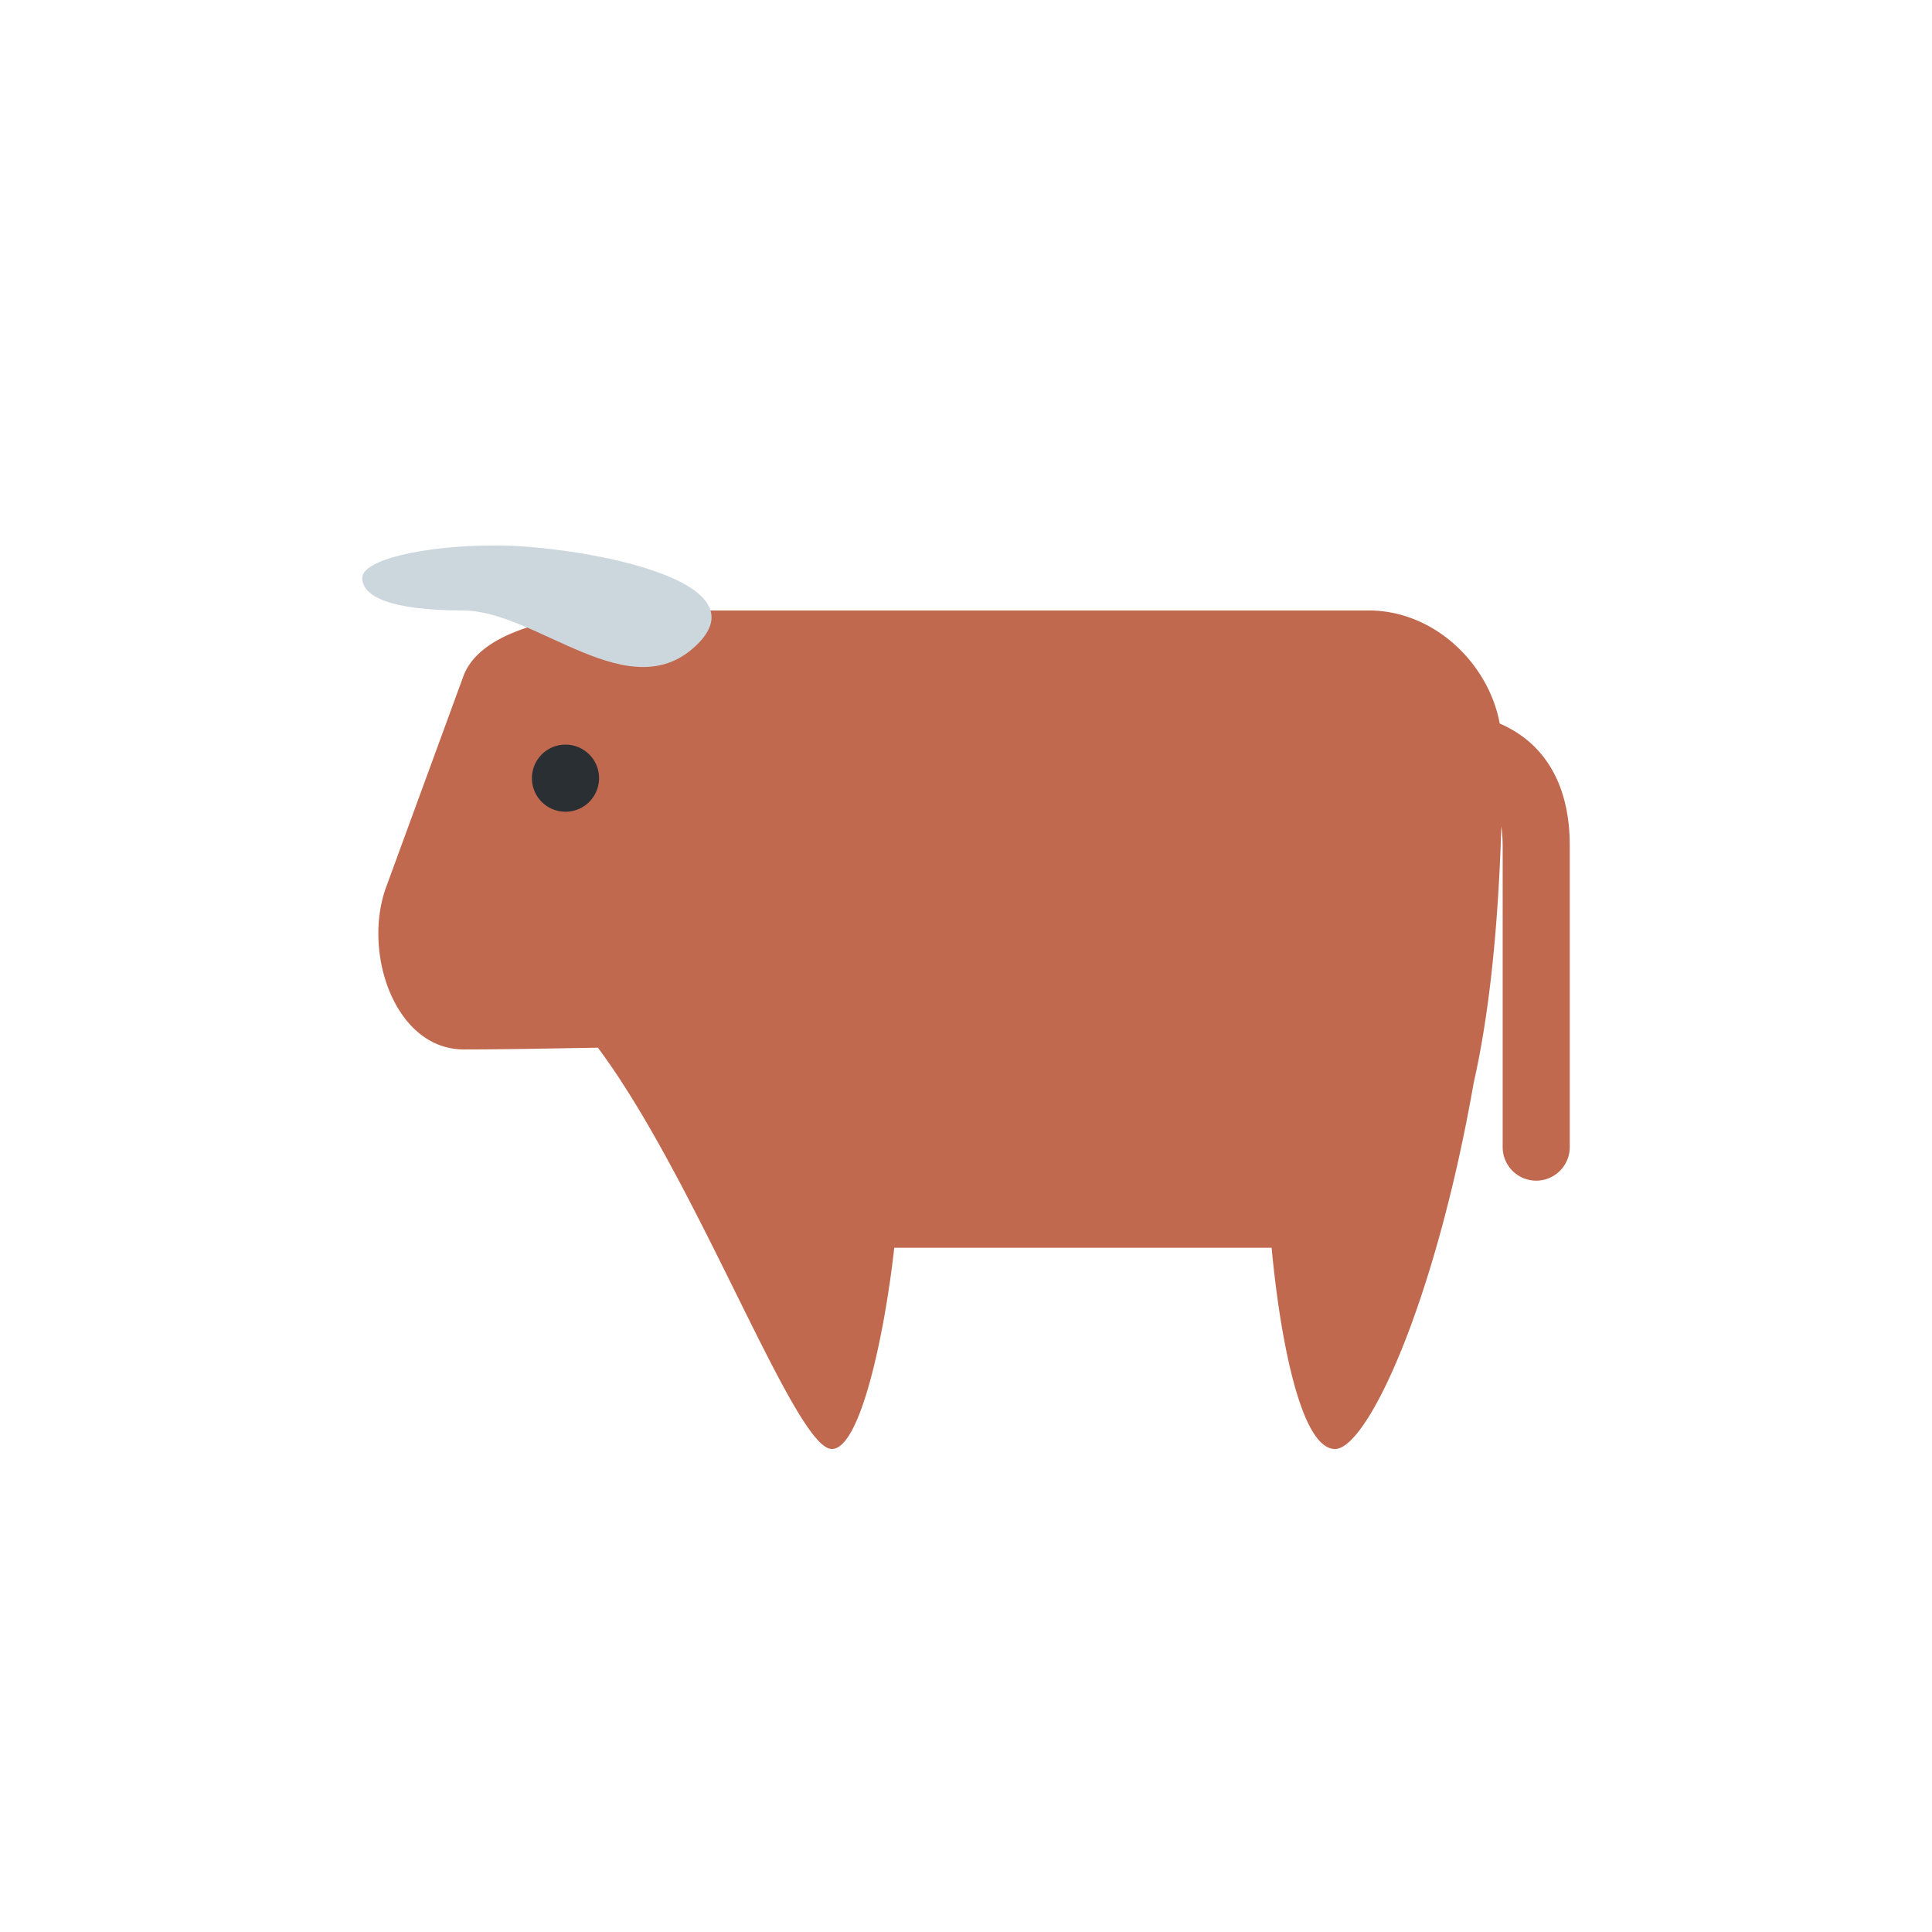 <svg xmlns="http://www.w3.org/2000/svg" width="32" height="32" fill="none"><defs><filter id="a"><feMorphology in="SourceAlpha" operator="dilate" radius="1" result="expanded"/><feFlood flood-color="#fff" result="color"/><feComposite in="color" in2="expanded" operator="in"/><feComposite in="SourceGraphic"/></filter></defs><g filter="url(#a)"><path fill="#C1694F" d="M24.84 11.984c-.18-.983-1.075-1.873-2.173-1.873H11c-.555 0-2.958.02-3.333 1.111l-1.283 3.503c-.375 1.092.172 2.657 1.298 2.657.639 0 1.442-.016 2.221-.029C11.565 19.581 13.166 24 13.778 24c.472 0 .873-1.896 1.034-3.333h6.25c.13 1.404.469 3.333 1.05 3.333.53 0 1.653-2.39 2.297-6.065.24-1.056.403-2.454.458-4.248q.02.141.022.313v5A.555.555 0 1 0 26 19v-5c0-1.004-.416-1.696-1.16-2.016"/><path fill="#CCD6DD" d="M11.556 10.666c-1.112 1.111-2.662-.555-3.89-.555C6.44 10.11 6 9.87 6 9.573s.995-.539 2.222-.539 4.445.521 3.334 1.632"/><path fill="#292F33" d="M9.333 13.444a.556.556 0 1 0 0-1.11.556.556 0 0 0 0 1.11"/></g></svg>